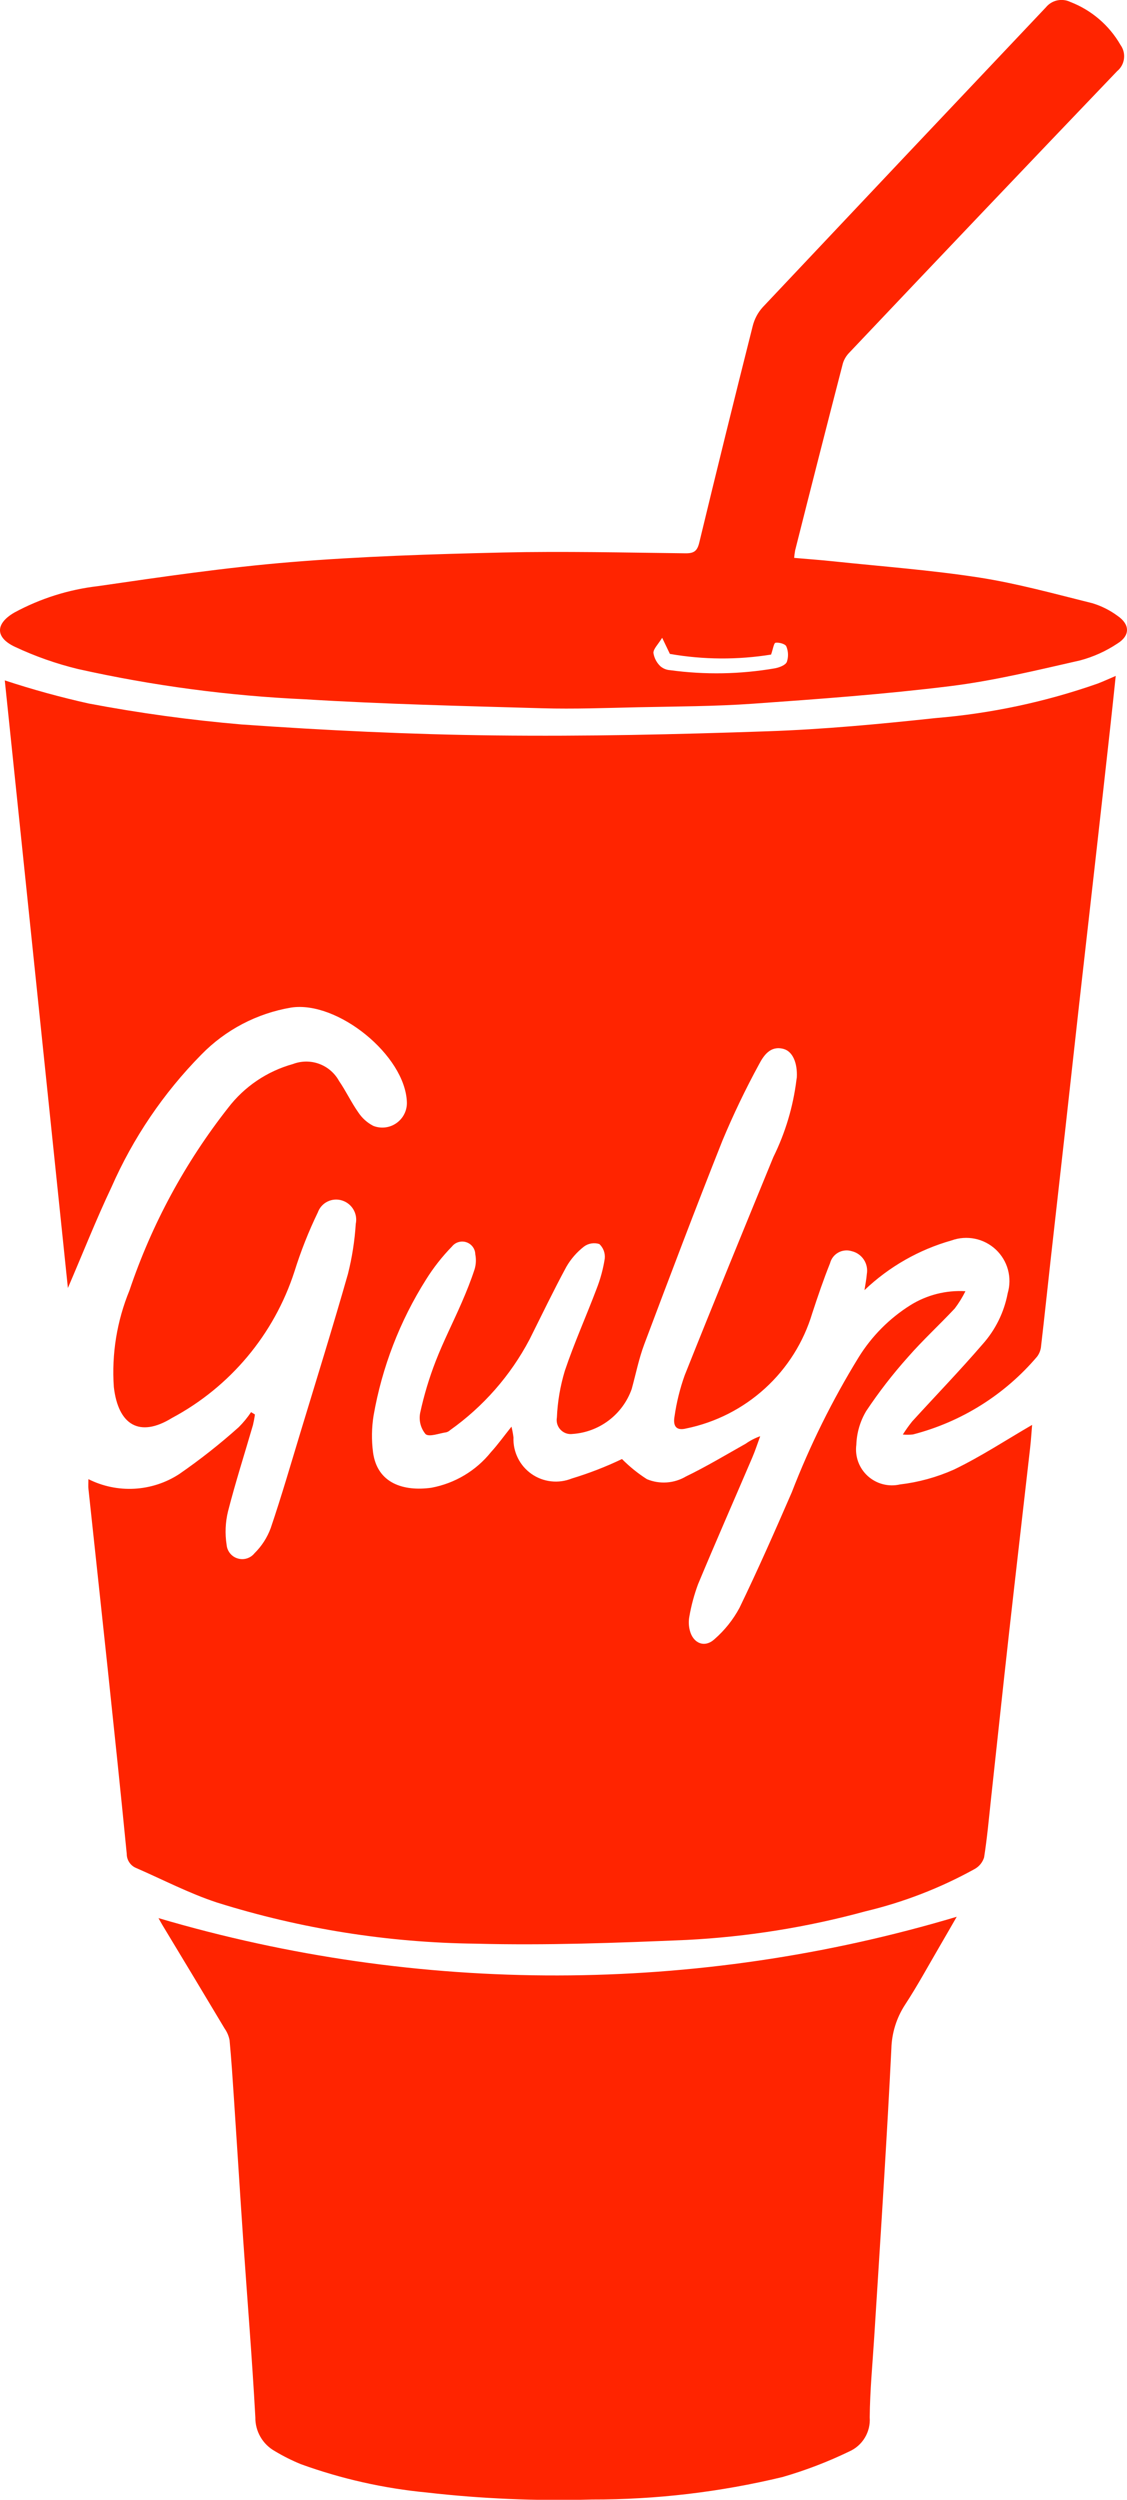 <svg width="37" height="82" viewBox="0 0 37 82" fill="none" xmlns="http://www.w3.org/2000/svg">
<g clip-path="url(#clip0_1435_282)">
<path d="M2.903 48.52C3.37 48.755 3.892 48.863 4.414 48.834C4.937 48.805 5.443 48.64 5.882 48.355C6.566 47.883 7.219 47.369 7.838 46.815C7.989 46.664 8.125 46.499 8.243 46.322L8.369 46.398C8.354 46.515 8.332 46.631 8.305 46.745C8.03 47.69 7.729 48.628 7.485 49.581C7.399 49.936 7.383 50.305 7.439 50.667C7.447 50.77 7.485 50.868 7.549 50.949C7.613 51.03 7.7 51.09 7.799 51.12C7.898 51.151 8.003 51.152 8.102 51.122C8.201 51.092 8.289 51.033 8.354 50.952C8.591 50.719 8.773 50.437 8.888 50.125C9.242 49.081 9.549 48.022 9.869 46.968C10.393 45.243 10.929 43.522 11.423 41.789C11.559 41.25 11.645 40.699 11.68 40.144C11.714 39.984 11.686 39.816 11.603 39.675C11.52 39.534 11.387 39.428 11.23 39.379C11.073 39.329 10.902 39.341 10.754 39.414C10.605 39.486 10.491 39.614 10.435 39.769C10.131 40.397 9.874 41.047 9.666 41.713C8.998 43.772 7.557 45.493 5.645 46.514C4.579 47.171 3.88 46.742 3.737 45.496C3.662 44.416 3.838 43.332 4.25 42.33C4.98 40.163 6.076 38.137 7.49 36.339C8.023 35.643 8.769 35.139 9.615 34.904C9.892 34.798 10.199 34.795 10.477 34.897C10.756 34.999 10.988 35.199 11.131 35.459C11.359 35.791 11.532 36.162 11.764 36.491C11.888 36.678 12.057 36.83 12.256 36.932C12.381 36.981 12.516 36.998 12.649 36.982C12.782 36.966 12.909 36.917 13.018 36.839C13.127 36.762 13.216 36.659 13.275 36.539C13.335 36.419 13.363 36.286 13.358 36.153C13.304 34.62 11.081 32.82 9.559 33.051C8.435 33.24 7.401 33.782 6.607 34.597C5.367 35.855 4.369 37.328 3.659 38.944C3.156 40.004 2.725 41.098 2.229 42.25C1.533 35.556 0.842 28.912 0.157 22.319C1.062 22.617 1.982 22.87 2.912 23.077C4.57 23.391 6.243 23.62 7.924 23.764C10.69 23.959 13.464 24.092 16.236 24.124C19.224 24.16 22.214 24.091 25.2 23.988C27.041 23.925 28.881 23.752 30.714 23.555C32.529 23.406 34.317 23.026 36.035 22.424C36.22 22.354 36.4 22.27 36.63 22.172C36.566 22.772 36.51 23.325 36.448 23.876C36.29 25.303 36.131 26.731 35.97 28.157C35.79 29.761 35.608 31.365 35.426 32.968C35.273 34.336 35.124 35.705 34.971 37.073C34.813 38.488 34.654 39.903 34.494 41.318C34.389 42.261 34.29 43.206 34.18 44.148C34.171 44.275 34.126 44.397 34.05 44.499C32.989 45.75 31.565 46.643 29.974 47.054C29.863 47.066 29.752 47.066 29.64 47.057C29.735 46.908 29.837 46.764 29.947 46.627C30.717 45.783 31.511 44.962 32.256 44.098C32.68 43.625 32.966 43.045 33.083 42.422C33.157 42.171 33.16 41.905 33.092 41.652C33.024 41.4 32.886 41.171 32.696 40.991C32.505 40.812 32.268 40.688 32.011 40.635C31.755 40.582 31.488 40.6 31.242 40.689C30.169 40.992 29.188 41.552 28.381 42.32C28.411 42.124 28.445 41.961 28.458 41.797C28.488 41.63 28.453 41.459 28.359 41.318C28.265 41.177 28.121 41.077 27.955 41.04C27.883 41.018 27.807 41.011 27.732 41.02C27.657 41.028 27.584 41.051 27.518 41.089C27.453 41.126 27.395 41.175 27.349 41.235C27.303 41.295 27.27 41.364 27.251 41.437C27.035 41.975 26.848 42.526 26.667 43.077C26.384 44.023 25.849 44.874 25.119 45.54C24.389 46.206 23.492 46.662 22.523 46.859C22.224 46.933 22.083 46.806 22.146 46.456C22.212 45.998 22.323 45.548 22.479 45.113C23.433 42.721 24.412 40.339 25.389 37.956C25.784 37.157 26.041 36.297 26.149 35.412C26.151 35.388 26.159 35.365 26.16 35.342C26.184 34.867 26.024 34.489 25.725 34.408C25.293 34.29 25.072 34.623 24.919 34.913C24.476 35.725 24.076 36.56 23.719 37.413C22.837 39.629 21.993 41.86 21.153 44.092C20.974 44.567 20.875 45.072 20.739 45.564C20.595 45.972 20.334 46.329 19.989 46.591C19.644 46.853 19.229 47.009 18.797 47.038C18.724 47.048 18.651 47.04 18.582 47.016C18.514 46.991 18.452 46.951 18.402 46.898C18.352 46.846 18.315 46.782 18.294 46.712C18.274 46.642 18.27 46.569 18.283 46.498C18.305 45.979 18.393 45.465 18.543 44.968C18.849 44.058 19.245 43.179 19.585 42.28C19.711 41.96 19.801 41.628 19.854 41.289C19.864 41.2 19.853 41.111 19.823 41.028C19.792 40.944 19.742 40.869 19.677 40.808C19.593 40.781 19.503 40.775 19.415 40.789C19.327 40.803 19.244 40.838 19.172 40.891C18.938 41.073 18.741 41.299 18.593 41.556C18.169 42.339 17.784 43.142 17.385 43.938C16.762 45.12 15.868 46.139 14.777 46.913C14.742 46.946 14.7 46.97 14.653 46.983C14.419 47.016 14.091 47.147 13.971 47.043C13.892 46.947 13.835 46.836 13.804 46.715C13.774 46.595 13.77 46.469 13.794 46.347C13.919 45.769 14.09 45.2 14.305 44.648C14.558 43.996 14.879 43.371 15.158 42.728C15.314 42.37 15.46 42.006 15.581 41.636C15.629 41.476 15.636 41.307 15.604 41.144C15.602 41.056 15.573 40.971 15.521 40.901C15.468 40.83 15.396 40.777 15.312 40.749C15.229 40.721 15.139 40.719 15.055 40.744C14.97 40.768 14.895 40.818 14.84 40.887C14.517 41.218 14.23 41.583 13.985 41.976C13.126 43.336 12.542 44.85 12.265 46.433C12.201 46.832 12.195 47.239 12.247 47.64C12.385 48.665 13.257 48.927 14.162 48.802C14.932 48.659 15.626 48.246 16.116 47.637C16.347 47.384 16.547 47.104 16.792 46.798C16.821 46.914 16.843 47.033 16.858 47.152C16.848 47.384 16.897 47.615 17 47.824C17.102 48.033 17.256 48.212 17.447 48.347C17.637 48.481 17.858 48.565 18.09 48.591C18.321 48.618 18.556 48.586 18.772 48.499C19.337 48.328 19.888 48.115 20.42 47.86C20.668 48.11 20.942 48.332 21.239 48.521C21.444 48.607 21.667 48.643 21.889 48.628C22.111 48.613 22.327 48.546 22.519 48.433C23.191 48.108 23.833 47.722 24.484 47.356C24.63 47.253 24.789 47.171 24.958 47.112C24.872 47.345 24.796 47.583 24.698 47.811C24.105 49.197 23.497 50.577 22.917 51.968C22.789 52.313 22.694 52.669 22.631 53.031C22.603 53.182 22.609 53.337 22.648 53.486C22.757 53.912 23.14 54.065 23.461 53.766C23.792 53.477 24.068 53.131 24.276 52.745C24.881 51.496 25.441 50.225 25.994 48.953C26.59 47.412 27.325 45.929 28.191 44.521C28.619 43.831 29.199 43.246 29.888 42.814C30.428 42.477 31.06 42.317 31.696 42.355C31.597 42.554 31.48 42.744 31.346 42.921C30.842 43.459 30.295 43.96 29.81 44.515C29.311 45.072 28.853 45.664 28.438 46.286C28.238 46.621 28.127 47.001 28.114 47.391C28.089 47.579 28.11 47.771 28.174 47.949C28.239 48.128 28.347 48.288 28.487 48.416C28.628 48.544 28.797 48.636 28.982 48.685C29.166 48.733 29.359 48.737 29.544 48.694C30.156 48.622 30.754 48.458 31.317 48.207C32.2 47.782 33.027 47.238 33.885 46.74C33.867 46.947 33.851 47.219 33.82 47.49C33.59 49.517 33.354 51.544 33.127 53.572C32.924 55.388 32.732 57.205 32.534 59.022C32.465 59.659 32.408 60.298 32.308 60.93C32.257 61.093 32.145 61.229 31.996 61.31C30.871 61.932 29.666 62.398 28.415 62.696C26.498 63.219 24.53 63.534 22.546 63.635C20.239 63.733 17.925 63.819 15.619 63.758C12.736 63.725 9.873 63.271 7.123 62.408C6.213 62.109 5.353 61.66 4.471 61.276C4.379 61.239 4.3 61.174 4.245 61.091C4.189 61.008 4.16 60.91 4.161 60.81C3.96 58.755 3.743 56.702 3.526 54.648C3.321 52.713 3.11 50.778 2.904 48.843C2.894 48.754 2.903 48.663 2.903 48.52Z" fill="#FF2400"/>
<path d="M5.203 62.919C13.758 65.442 22.864 65.427 31.41 62.875C31.228 63.19 31.043 63.514 30.854 63.837C30.476 64.483 30.118 65.144 29.708 65.769C29.431 66.197 29.277 66.693 29.264 67.202C29.195 68.614 29.113 70.026 29.028 71.437C28.924 73.18 28.81 74.923 28.701 76.666C28.646 77.543 28.561 78.42 28.553 79.298C28.57 79.531 28.514 79.764 28.393 79.964C28.273 80.164 28.093 80.322 27.879 80.416C27.175 80.756 26.443 81.036 25.692 81.253C23.642 81.747 21.541 81.995 19.433 81.991C17.623 82.043 15.811 81.967 14.011 81.761C12.602 81.627 11.215 81.315 9.884 80.834C9.587 80.713 9.299 80.569 9.024 80.404C8.827 80.294 8.664 80.133 8.551 79.938C8.438 79.743 8.38 79.522 8.383 79.296C8.277 77.352 8.117 75.41 7.984 73.466C7.879 71.938 7.785 70.408 7.683 68.879C7.64 68.228 7.598 67.576 7.537 66.925C7.511 66.787 7.455 66.655 7.373 66.539C6.696 65.407 6.015 64.276 5.332 63.147C5.284 63.067 5.24 62.985 5.203 62.919Z" fill="#FF2400"/>
<path d="M26.073 18.3C26.52 18.339 26.943 18.369 27.365 18.414C28.961 18.582 30.565 18.7 32.149 18.945C33.401 19.14 34.63 19.481 35.862 19.787C36.158 19.876 36.437 20.016 36.686 20.199C37.1 20.48 37.11 20.848 36.684 21.111C36.308 21.361 35.894 21.548 35.457 21.664C34.046 21.984 32.631 22.33 31.198 22.507C29.051 22.773 26.888 22.93 24.729 23.083C23.471 23.172 22.206 23.173 20.943 23.2C19.895 23.223 18.846 23.263 17.799 23.233C15.204 23.158 12.607 23.099 10.017 22.939C7.509 22.826 5.015 22.494 2.565 21.947C1.85 21.774 1.155 21.53 0.489 21.217C-0.168 20.909 -0.153 20.453 0.474 20.092C1.324 19.632 2.254 19.338 3.215 19.227C5.319 18.922 7.428 18.612 9.545 18.439C11.858 18.25 14.182 18.177 16.502 18.124C18.502 18.078 20.504 18.127 22.504 18.15C22.783 18.153 22.891 18.076 22.957 17.8C23.53 15.426 24.116 13.054 24.714 10.686C24.772 10.459 24.884 10.25 25.041 10.077C28.136 6.795 31.234 3.517 34.336 0.242C34.43 0.127 34.56 0.046 34.706 0.014C34.851 -0.018 35.003 -0.001 35.137 0.063C35.833 0.331 36.416 0.83 36.787 1.475C36.881 1.606 36.922 1.767 36.901 1.927C36.881 2.086 36.8 2.232 36.676 2.334C33.738 5.403 30.808 8.481 27.886 11.565C27.787 11.665 27.713 11.786 27.672 11.92C27.143 13.963 26.621 16.008 26.105 18.054C26.09 18.135 26.079 18.217 26.073 18.3ZM25.315 21.472C24.214 21.649 23.091 21.642 21.993 21.45L21.739 20.921C21.6 21.147 21.451 21.283 21.452 21.418C21.478 21.584 21.558 21.738 21.68 21.854C21.771 21.932 21.885 21.977 22.004 21.984C23.147 22.139 24.307 22.119 25.444 21.922C25.587 21.895 25.785 21.821 25.832 21.714C25.889 21.547 25.883 21.366 25.815 21.203C25.782 21.123 25.577 21.067 25.462 21.084C25.405 21.093 25.378 21.293 25.315 21.472Z" fill="#FF2400"/>
</g>
<defs>
<clipPath id="clip0_1435_282">
<rect width="37" height="82" fill="white"/>
</clipPath>
</defs>
</svg>
